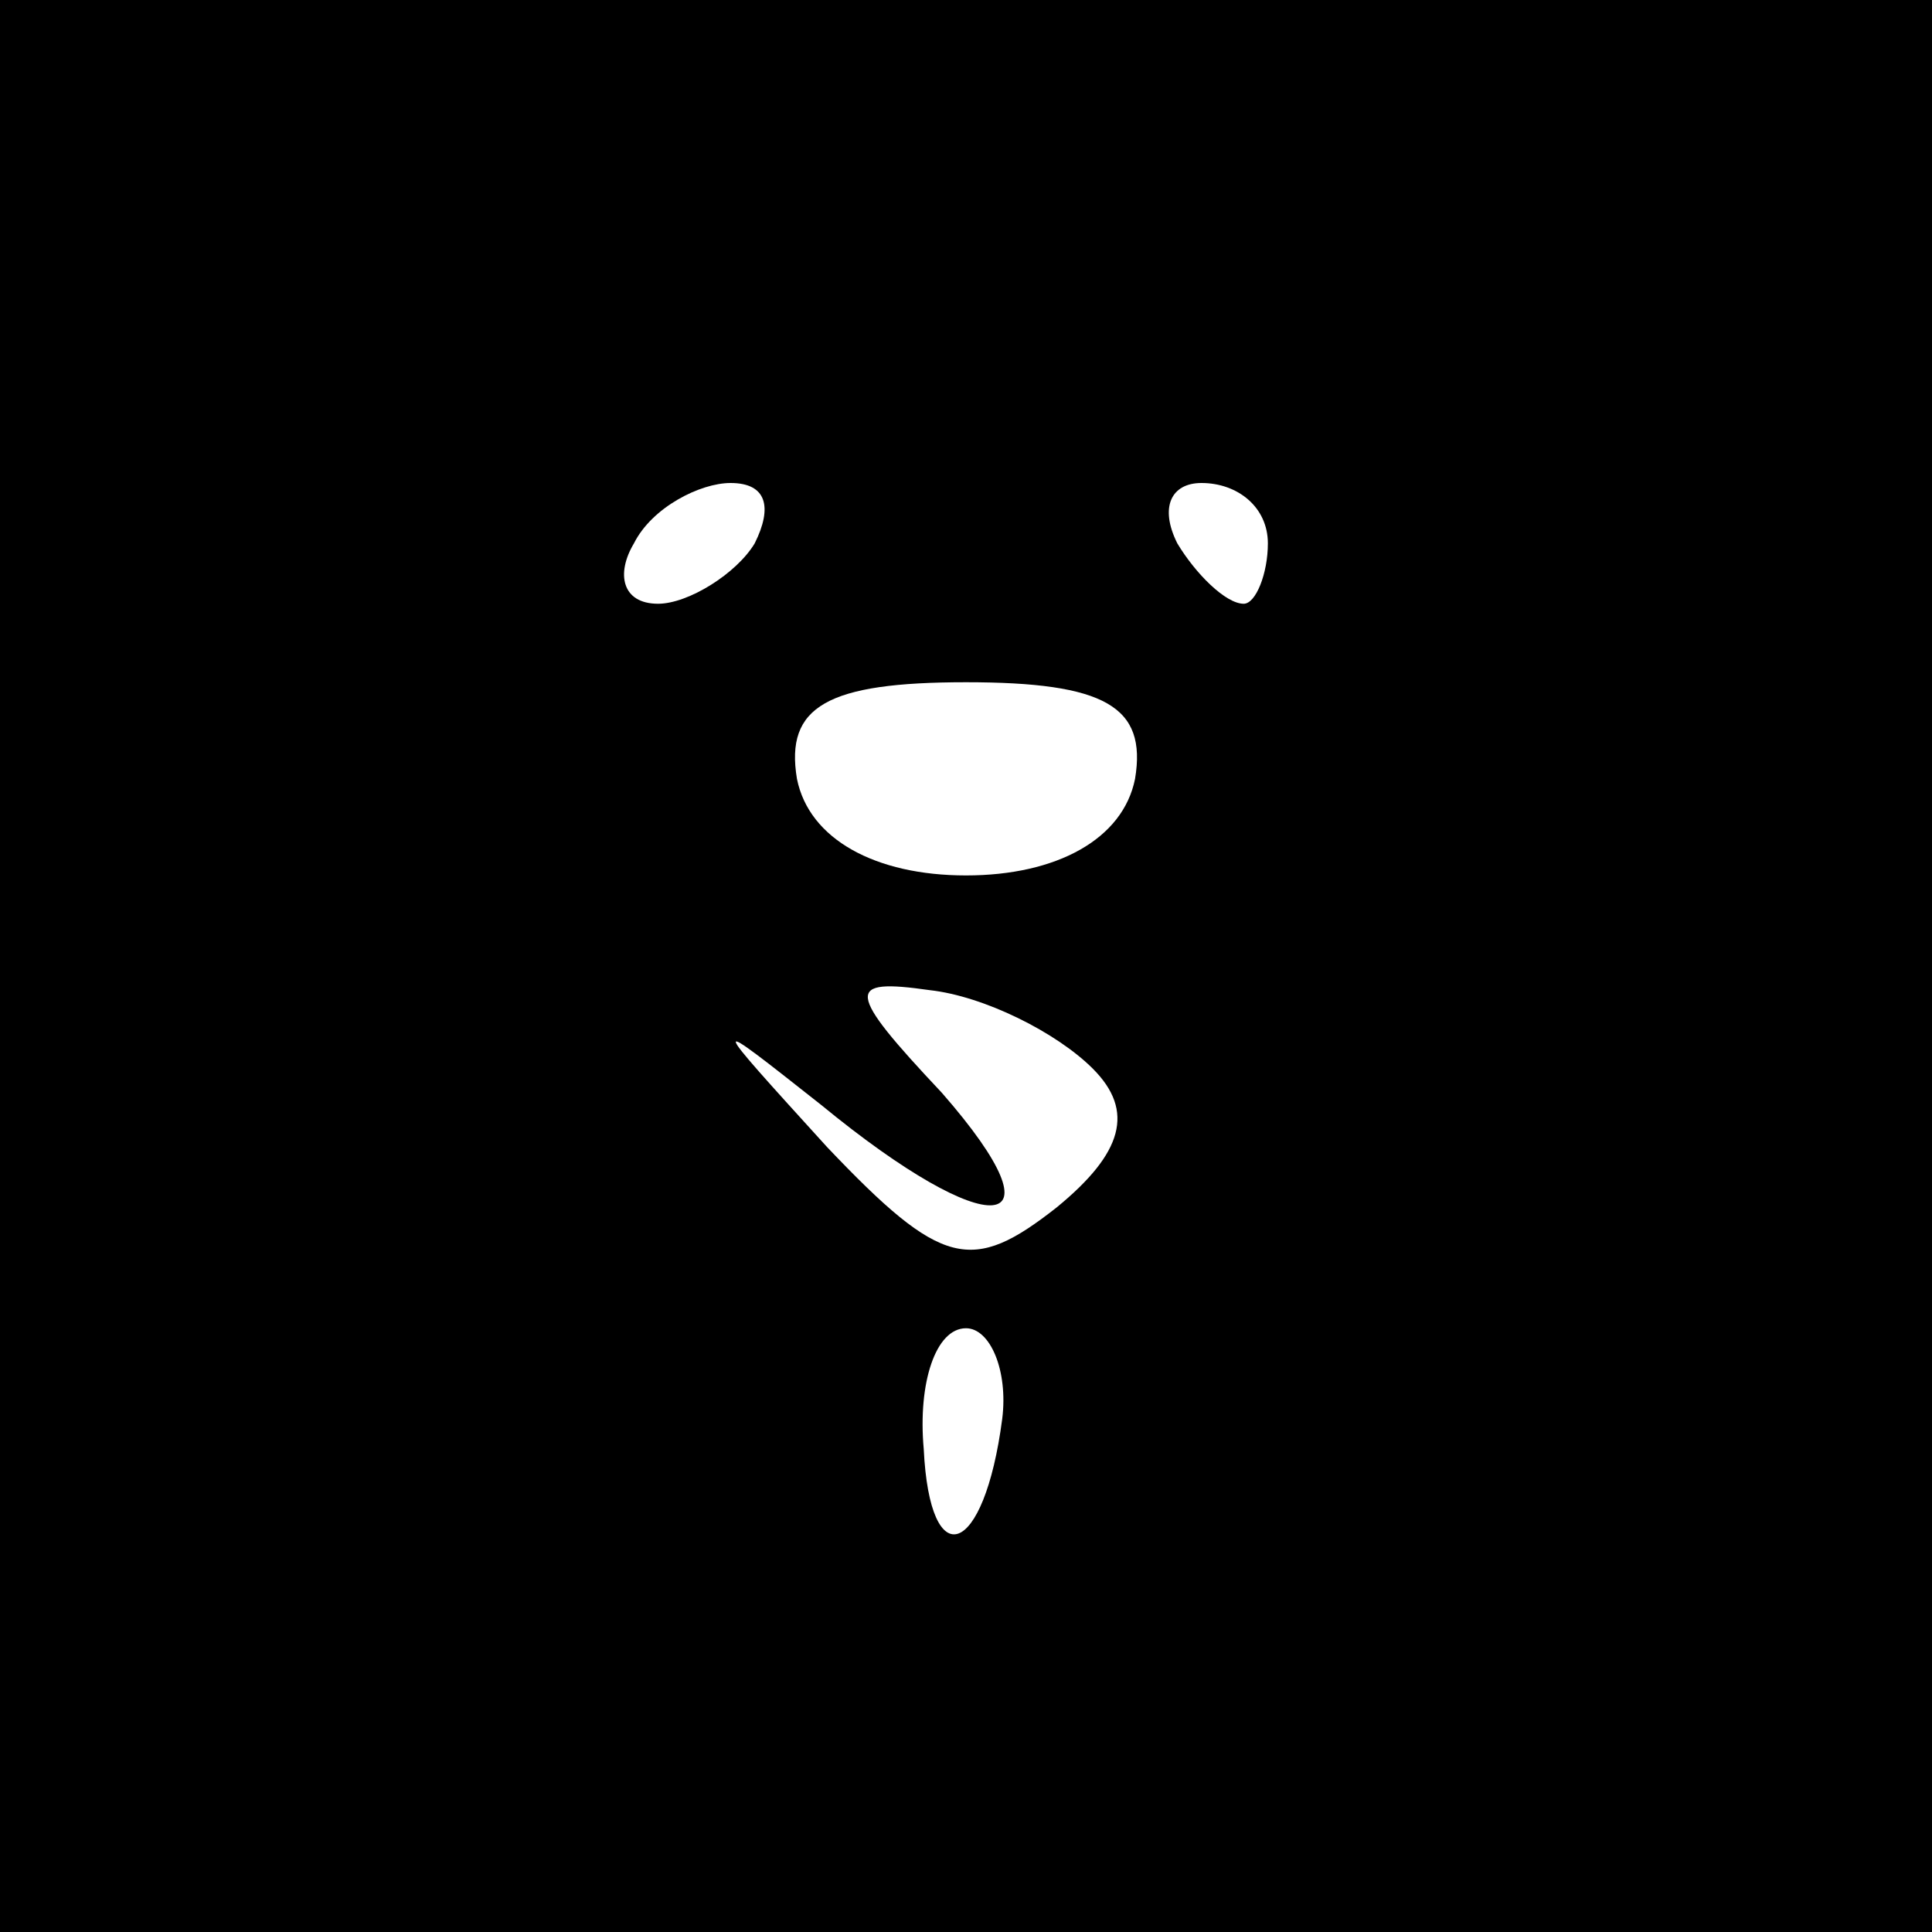 <?xml version="1.0" standalone="no"?>
<!DOCTYPE svg PUBLIC "-//W3C//DTD SVG 20010904//EN"
 "http://www.w3.org/TR/2001/REC-SVG-20010904/DTD/svg10.dtd">
<svg version="1.0" xmlns="http://www.w3.org/2000/svg"
 width="32pt" height="32pt" viewBox="0 0 32 32"
 preserveAspectRatio="xMidYMid meet">
<rect x="0" y="0" width="32" height="32" fill="#808080" stroke="none"/>
<g transform="translate(0,32) scale(0.1,-0.1)"
fill="#000000" stroke="none">
<path fill="#000000" stroke="none" d="M0 160 l0 -160 160 0 160 0 0 160 0
160 -160 0 -160 0 0 -160z"/>
<path fill="#ffffff" stroke="none" d="M125 230 c-3 -5 -11 -10 -16 -10 -6 0
-7 5 -4 10 3 6 11 10 16 10 6 0 7 -4 4 -10z"/>
<path fill="#ffffff" stroke="none" d="M210 230 c0 -5 -2 -10 -4 -10 -3 0 -8
5 -11 10 -3 6 -1 10 4 10 6 0 11 -4 11 -10z"/>
<path fill="#ffffff" stroke="none" d="M188 191 c-2 -10 -13 -16 -28 -16 -15
0 -26 6 -28 16 -2 12 5 16 28 16 23 0 30 -4 28 -16z"/>
<path fill="#ffffff" stroke="none" d="M181 143 c7 -7 5 -14 -6 -23 -14 -11
-19 -10 -38 10 -20 22 -20 22 -1 7 28 -23 41 -22 20 2 -16 17 -16 19 -2 17 9
-1 21 -7 27 -13z"/>
<path fill="#ffffff" stroke="none" d="M166 85 c-3 -23 -12 -26 -13 -5 -1 11
2 20 7 20 4 0 7 -7 6 -15z"/>
</g>
</svg>
